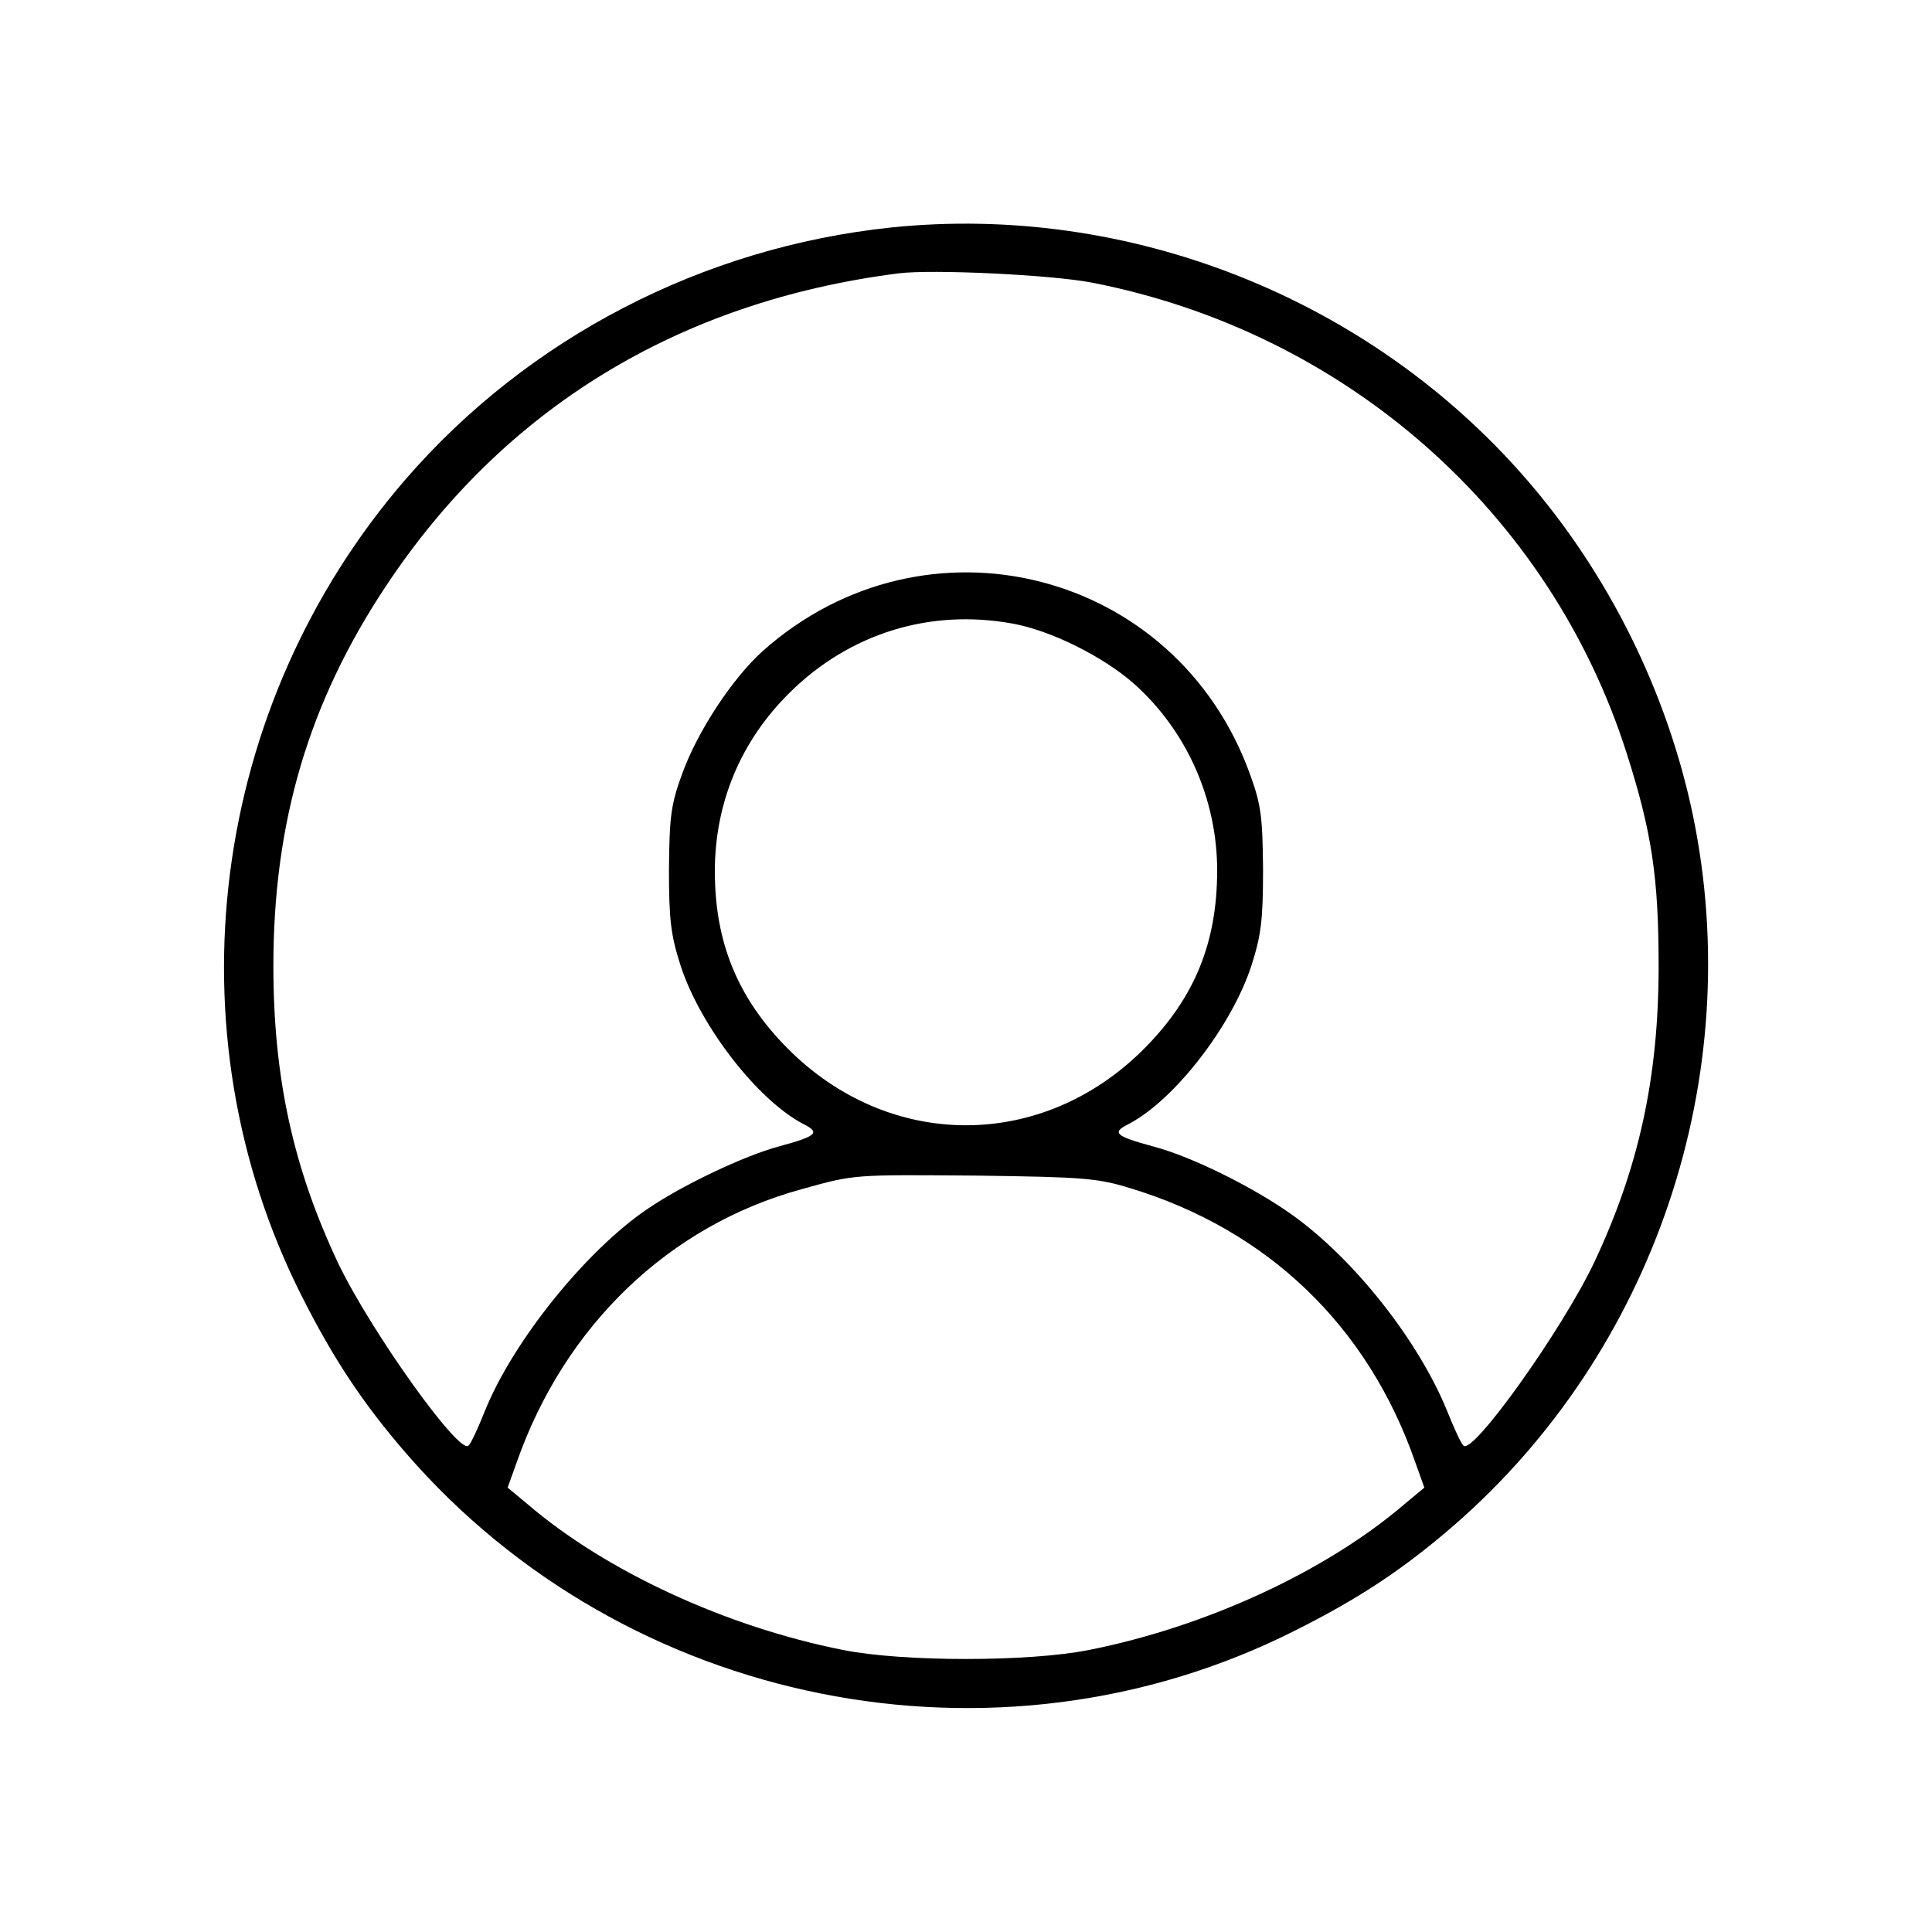 <?xml version="1.0" standalone="no"?>
<!DOCTYPE svg PUBLIC "-//W3C//DTD SVG 20010904//EN"
 "http://www.w3.org/TR/2001/REC-SVG-20010904/DTD/svg10.dtd">
<svg version="1.0" xmlns="http://www.w3.org/2000/svg"
 width="400pt" height="400pt" viewBox="0 0 400 400"
 preserveAspectRatio="xMidYMid meet">

<g transform="translate(0,400) scale(0.1,-0.1)"
fill="#000000" stroke="none">
<path d="M1845 3529 c-390 -41 -751 -228 -1005 -521 -406 -469 -492 -1142
-216 -1690 66 -131 127 -223 216 -326 455 -526 1223 -680 1841 -368 132 66
224 127 327 216 417 361 609 931 497 1472 -53 254 -174 499 -345 696 -325 375
-823 572 -1315 521z m415 -114 c525 -102 949 -475 1108 -975 52 -163 66 -257
66 -440 0 -231 -41 -418 -134 -615 -67 -140 -251 -398 -270 -378 -5 4 -20 37
-34 72 -59 145 -192 314 -321 406 -80 57 -207 120 -286 141 -81 22 -88 29 -52
47 94 49 213 202 254 328 20 63 24 93 24 199 -1 109 -4 134 -27 197 -153 424
-672 555 -1009 255 -63 -57 -135 -166 -167 -255 -23 -63 -26 -88 -27 -197 0
-106 4 -136 24 -199 41 -126 160 -279 254 -328 36 -18 29 -25 -52 -47 -70 -19
-197 -79 -269 -128 -128 -86 -280 -275 -338 -419 -14 -35 -29 -68 -34 -72 -19
-20 -203 238 -270 378 -93 197 -134 384 -134 615 0 298 73 545 232 785 244
369 607 591 1062 649 70 9 317 -3 400 -19z m-164 -706 c79 -14 187 -68 250
-123 110 -97 174 -240 174 -388 0 -150 -47 -264 -150 -368 -211 -213 -529
-213 -740 0 -102 103 -150 218 -150 366 0 142 54 271 156 371 124 122 290 173
460 142z m244 -1169 c284 -86 492 -285 590 -567 l19 -53 -41 -34 c-162 -139
-411 -254 -653 -302 -124 -25 -386 -25 -510 0 -242 48 -491 163 -653 302 l-41
34 19 53 c99 282 315 490 590 565 111 31 106 30 365 28 217 -3 247 -5 315 -26z"/>
</g>
</svg>
